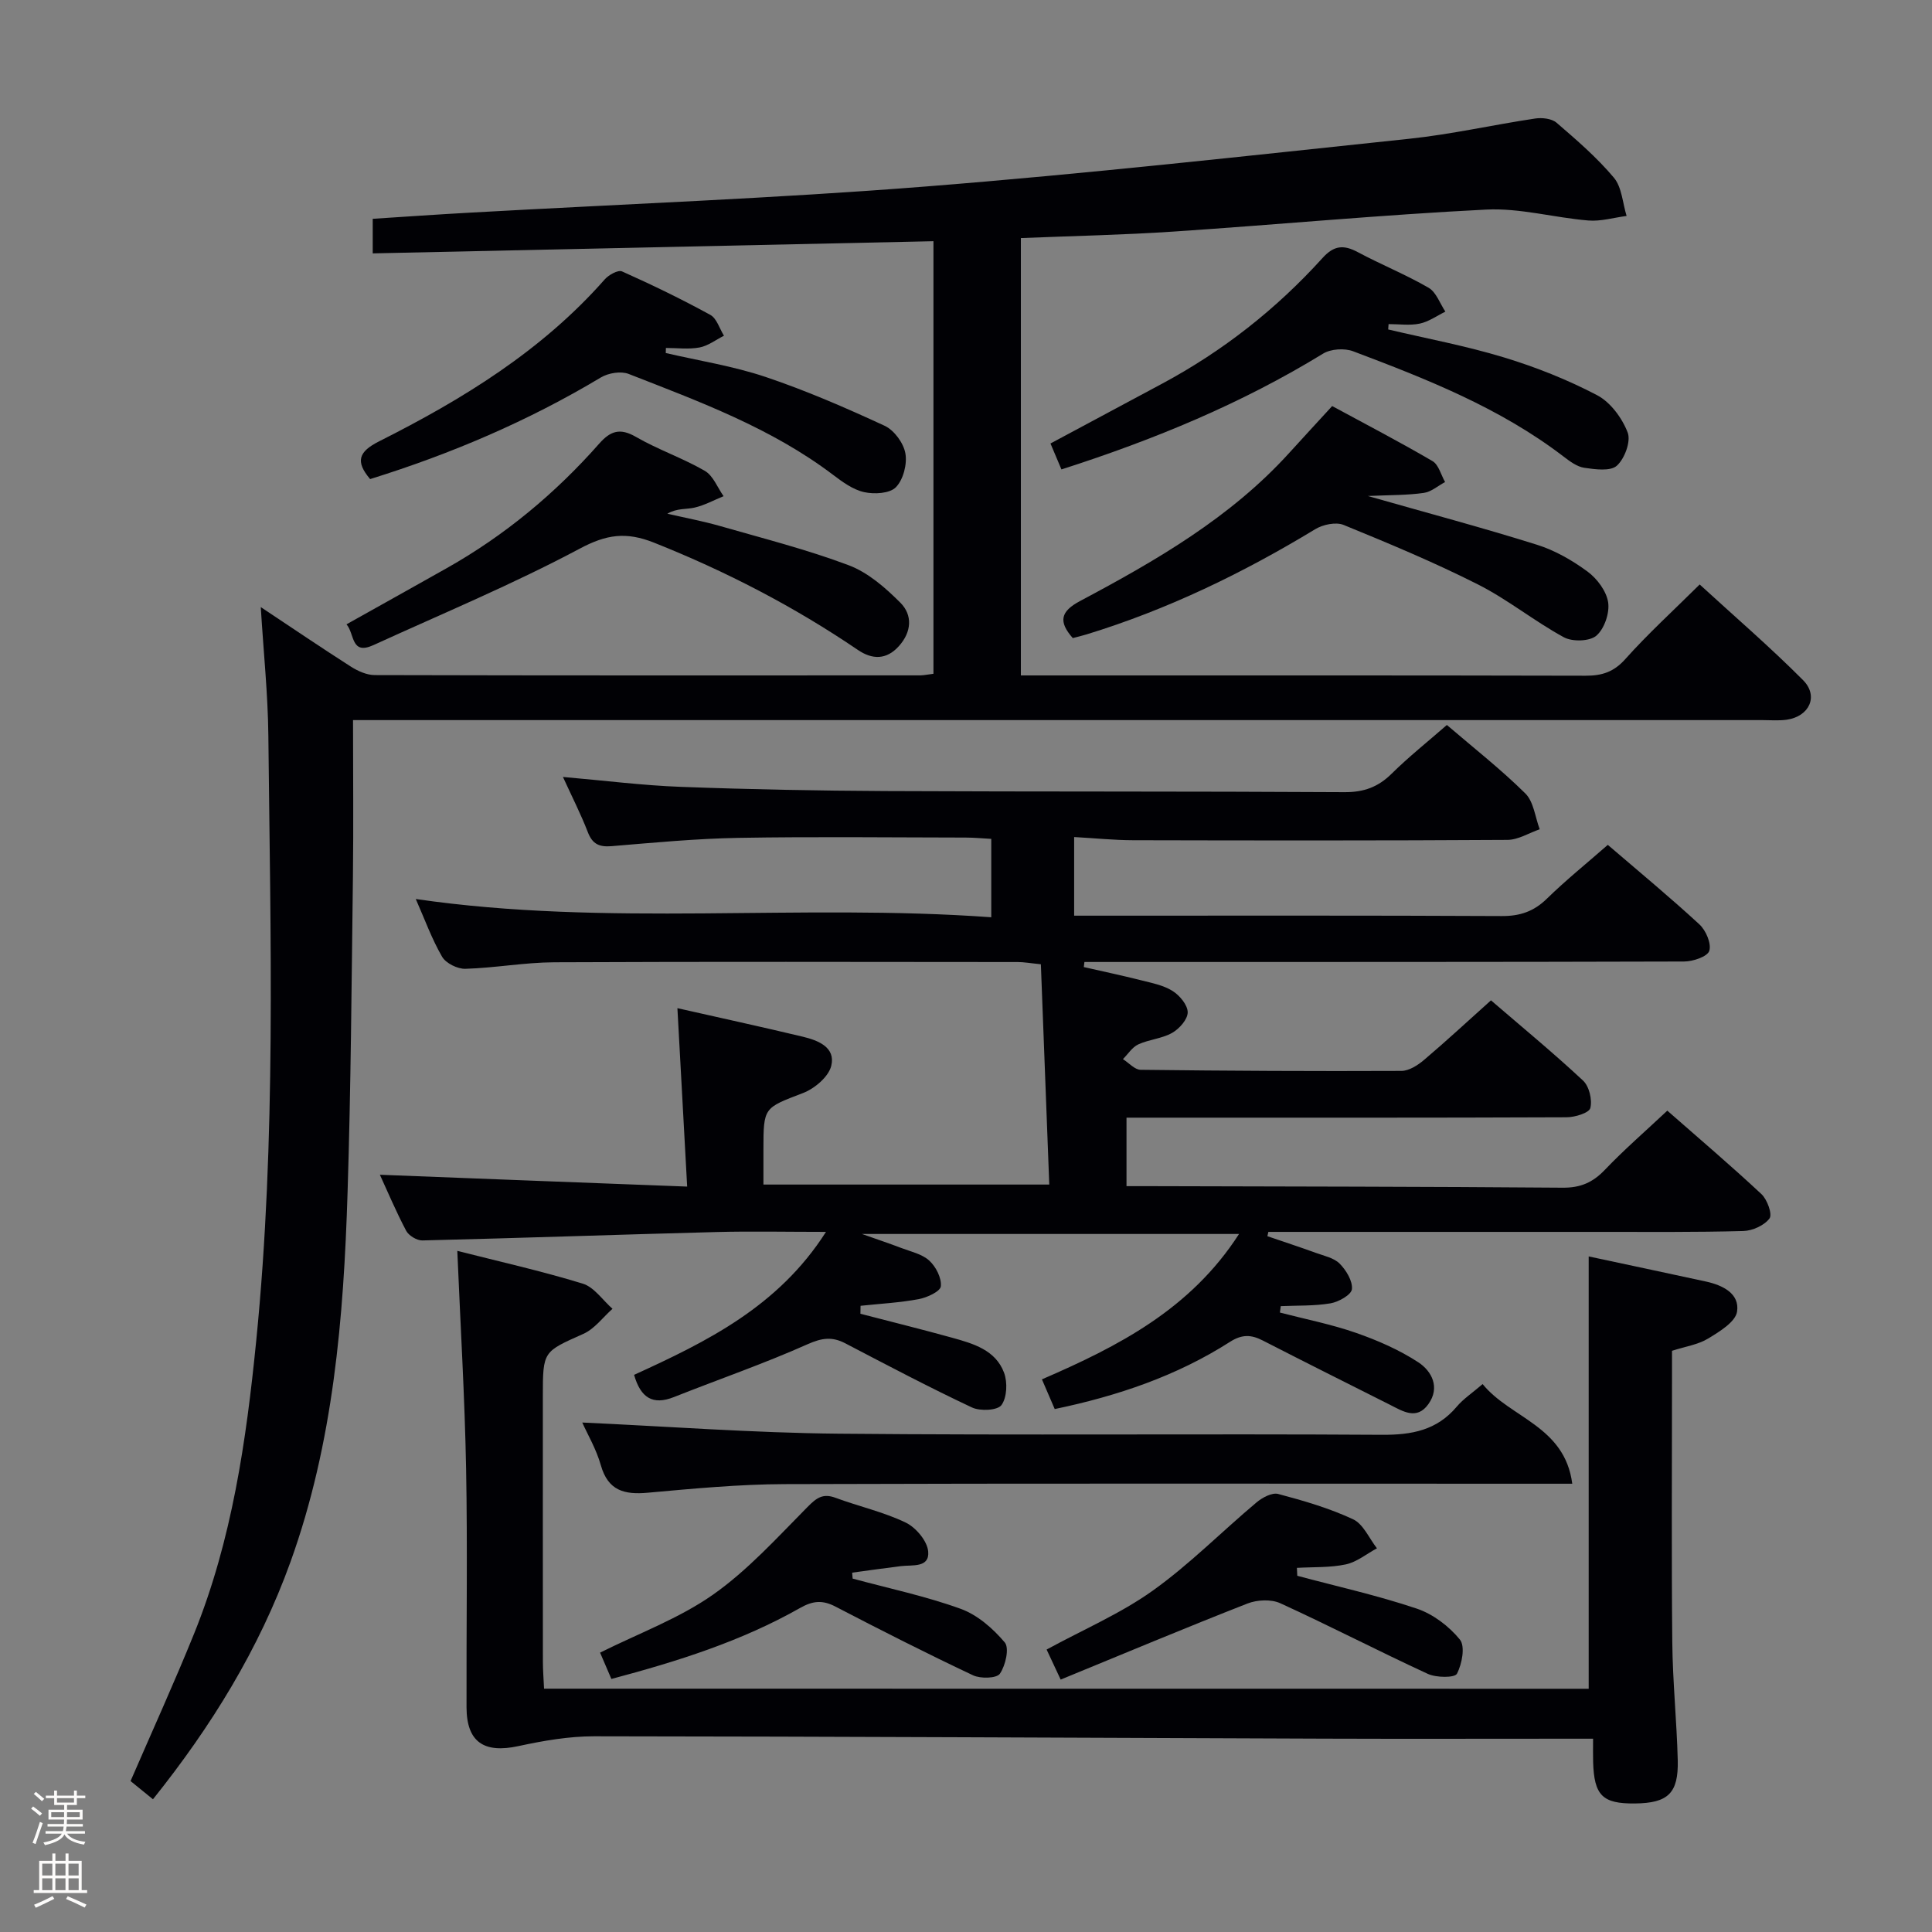 <svg enable-background="new 0 0 400 400" viewBox="0 0 400 400" xmlns="http://www.w3.org/2000/svg"><rect x="0" y="0" width="400" height="400" fill="#808080" stroke="none"/><path d="m6.44 374.46.42-.45c.65.47 1.27.95 1.85 1.44l-.45.49c-.65-.56-1.25-1.06-1.82-1.48m.93 7.33-.63-.26c.55-1.36 1.05-2.8 1.52-4.33.19.1.38.19.59.27-.46 1.29-.95 2.73-1.48 4.32m-.38-10.38.44-.42c.43.34 1.01.82 1.74 1.44l-.49.49c-.53-.51-1.09-1.01-1.69-1.51m2.5.35h1.72v-1.04h.59v1.04h3.52v-1.04h.59v1.04h1.75v.53h-1.75v1.42h-2.03v.97h3.22v2.03h-3.24c0 .35-.01.66-.03.93h3.32v.53h-3.37c-.03.27-.08.58-.15.94h3.96v.53h-3.71c.67.92 1.93 1.48 3.79 1.68-.13.24-.23.44-.29.59-2.13-.38-3.48-1.08-4.04-2.12-.43.97-1.77 1.72-4.03 2.23-.09-.19-.2-.37-.33-.55 2.1-.42 3.37-1.03 3.81-1.83h-3.36v-.53h3.58c.08-.29.13-.61.16-.94h-3.33v-.53h3.39c.02-.27.04-.58.04-.93h-3.23v-2.03h3.25v-.97h-2.07v-1.42h-1.73zm1.12 3.44v1h2.65c.01-.3.02-.44.01-.4v-.25-.35zm1.19-2h3.52v-.91h-3.52zm4.71 2h-2.63v.59c0 .15-.01.28-.01.4h2.64z" fill="#fcfbfa"/><path d="m13.56 383.74h.63v1.52h2.72v6.07h1.13v.6h-11.06v-.6h1.13v-6.07h2.73v-1.52h.63v1.52h2.1v-1.52zm-2.69 8.83.38.56c-1.24.63-2.53 1.25-3.85 1.85-.1-.21-.21-.42-.34-.63 1.36-.55 2.63-1.15 3.81-1.78m-2.13-4.27h2.1v-2.45h-2.1zm0 3.04h2.1v-2.46h-2.1zm2.72-3.04h2.1v-2.45h-2.1zm0 3.04h2.1v-2.46h-2.1zm6.07 3.6c-1.41-.71-2.7-1.3-3.86-1.78l.35-.56c1.45.62 2.75 1.19 3.88 1.72zm-1.25-9.09h-2.1v2.45h2.1zm-2.09 5.49h2.1v-2.46h-2.1z" fill="#fcfbfa"/><g fill="#010105"><path d="m142.27 245.67c-.72-13.11-1.35-24.81-2.02-36.94 8.88 2.01 17.45 3.87 25.97 5.91 3.16.76 6.83 2.19 5.88 6.04-.56 2.26-3.43 4.69-5.82 5.61-8.13 3.13-8.22 2.89-8.22 11.73v7.23h59.18c-.59-15.33-1.16-30.37-1.74-45.61-2.21-.22-3.49-.46-4.77-.46-32-.02-63.99-.1-95.99.05-6.13.03-12.25 1.17-18.38 1.35-1.63.05-4.04-1.14-4.83-2.5-2.14-3.69-3.6-7.77-5.45-11.95 39.7 5.79 79.33.89 119.15 3.78 0-5.81 0-10.72 0-16.23-1.76-.09-3.51-.27-5.27-.27-15.67-.02-31.34-.21-47 .06-8.79.15-17.58.99-26.35 1.72-2.56.21-3.96-.44-4.91-2.91-1.42-3.68-3.22-7.21-5.15-11.42 8.65.75 16.53 1.76 24.43 2.05 14.13.53 28.28.8 42.42.87 31.66.15 63.33.04 94.99.23 3.98.02 6.94-1.06 9.74-3.83 3.54-3.5 7.46-6.61 11.43-10.08 5.53 4.74 11.17 9.16 16.24 14.17 1.74 1.72 2.03 4.9 2.98 7.42-2.23.77-4.45 2.19-6.69 2.2-25.83.16-51.66.13-77.5.07-3.94-.01-7.88-.42-12.2-.66v16.28h5.54c27.67 0 55.33-.06 83 .08 3.78.02 6.64-.96 9.34-3.6 3.91-3.82 8.18-7.26 12.61-11.14 6.46 5.55 12.87 10.84 18.96 16.46 1.35 1.24 2.52 3.98 2.05 5.48-.38 1.2-3.38 2.21-5.22 2.21-39.66.12-79.33.09-118.99.1-1.72 0-3.44 0-5.16 0-.04.35-.08.7-.13 1.05 3.95.9 7.91 1.74 11.84 2.73 2.24.57 4.64 1.02 6.54 2.22 1.47.92 3.13 2.91 3.13 4.42 0 1.46-1.73 3.41-3.21 4.25-2.11 1.2-4.78 1.36-7.02 2.39-1.26.58-2.13 2.01-3.18 3.05 1.22.77 2.44 2.2 3.67 2.21 17.99.22 35.99.31 53.99.23 1.58-.01 3.38-1.17 4.68-2.27 4.57-3.87 8.96-7.95 13.86-12.34 6.4 5.51 12.91 10.87 19.06 16.61 1.28 1.19 1.94 3.98 1.51 5.69-.25 1.01-3.19 1.91-4.92 1.91-28.33.12-56.66.08-85 .08-1.96 0-3.93 0-6.11 0v14.18h4.83c28.5.08 56.99.09 85.49.32 3.67.03 6.22-1.08 8.71-3.69 4-4.19 8.4-8 12.94-12.26 6.64 5.83 13.21 11.41 19.49 17.28 1.2 1.12 2.3 4.18 1.67 5.03-1.07 1.45-3.53 2.56-5.44 2.61-9.99.27-20 .18-29.99.18-21.17.01-42.33 0-63.5 0-1.61 0-3.22 0-4.83 0-.07.3-.13.6-.2.89 3.35 1.15 6.72 2.25 10.05 3.46 1.71.62 3.74 1.03 4.92 2.23 1.35 1.37 2.7 3.59 2.53 5.28-.12 1.16-2.74 2.64-4.43 2.93-3.37.57-6.86.43-10.3.58-.06.44-.12.89-.18 1.33 5.27 1.37 10.64 2.42 15.77 4.21 4.48 1.56 8.94 3.51 12.89 6.09 2.79 1.83 4.55 5.21 2.08 8.66-2.41 3.38-5.3 1.47-7.98.12-8.77-4.41-17.55-8.8-26.28-13.28-2.41-1.24-4.3-1.34-6.82.27-11.04 7.06-23.27 11.2-36.28 13.91-.83-1.92-1.66-3.86-2.65-6.15 15.78-6.83 30.77-14.49 40.81-30.1-26.04 0-51.39 0-78.08 0 3.41 1.21 5.77 1.99 8.09 2.88 2.01.77 4.35 1.26 5.85 2.63 1.38 1.26 2.58 3.61 2.4 5.33-.11 1.06-2.85 2.33-4.57 2.65-3.96.74-8.02.95-12.05 1.38-.01.55-.02 1.1-.03 1.65 6.34 1.65 12.71 3.22 19.02 4.97 4.36 1.21 8.97 2.54 10.72 7.24.74 1.98.61 5.13-.54 6.7-.83 1.12-4.41 1.29-6.11.49-8.86-4.17-17.53-8.74-26.22-13.28-2.73-1.42-4.84-1.13-7.79.18-9.05 4.04-18.45 7.28-27.67 10.94-4.43 1.76-6.91.14-8.27-4.59 14.98-6.85 29.85-14.09 39.73-29.6-8.19 0-15.46-.16-22.72.03-20.28.53-40.56 1.25-60.84 1.74-1.13.03-2.81-.99-3.35-1.99-2.09-3.95-3.83-8.09-5.45-11.61 20.79.82 41.6 1.61 63.62 2.45z"/><path d="m193.26 139.5c0-29.76 0-59.34 0-89.56-38.7.84-77.22 1.68-116.09 2.52 0-2.74 0-4.81 0-7.16 6.75-.43 13.5-.91 20.26-1.28 31.38-1.76 62.81-2.93 94.14-5.4 33.46-2.64 66.83-6.37 100.21-9.89 8.73-.92 17.35-2.89 26.05-4.19 1.43-.22 3.43 0 4.44.87 4.16 3.58 8.36 7.2 11.87 11.38 1.66 1.98 1.8 5.24 2.63 7.92-2.65.34-5.33 1.16-7.93.94-7.07-.58-14.15-2.61-21.13-2.26-21.58 1.08-43.11 3.11-64.67 4.55-10.43.7-20.89.91-31.68 1.35v90.55h5.43c37.16 0 74.33-.03 111.49.06 3.39.01 5.84-.77 8.23-3.45 4.65-5.21 9.84-9.94 15.39-15.44 7.15 6.56 14.54 12.91 21.4 19.8 3.29 3.31 1.3 7.53-3.38 8.2-1.64.23-3.33.08-4.99.08-94.99 0-189.98 0-284.97 0-2.12 0-4.23 0-6.87 0 0 11.16.11 21.78-.02 32.4-.28 21.81-.42 43.63-1.11 65.42-.81 25.95-2.92 51.77-11.83 76.5-6.5 18.02-16.4 34.05-28.46 49.11-1.83-1.49-3.36-2.73-4.64-3.77 4.5-10.39 9.04-20.35 13.14-30.48 7.87-19.45 10.81-39.95 12.88-60.69 4.16-41.71 2.94-83.5 2.51-125.28-.09-8.61-1-17.21-1.57-26.61 6.55 4.35 12.55 8.43 18.66 12.33 1.45.92 3.29 1.75 4.95 1.75 37.66.1 75.33.07 112.99.06.76-.02 1.56-.2 2.67-.33z"/><path d="m328.92 349.64c0-29.98 0-59.66 0-89.51 7.8 1.67 16.02 3.4 24.24 5.19 3.47.75 7.05 2.48 6.48 6.23-.32 2.14-3.63 4.15-5.99 5.58-2.06 1.26-4.66 1.63-7.48 2.54v6.87c0 17.83-.12 35.66.06 53.48.08 8.14.92 16.27 1.13 24.4.17 6.87-2.02 8.89-8.86 8.97-6.72.07-8.46-1.65-8.66-8.6-.04-1.32-.01-2.65-.01-4.81-1.97 0-3.71 0-5.46 0-16.66 0-33.32.05-49.99-.01-50.47-.17-100.94-.45-151.41-.49-5.21 0-10.5.92-15.63 2.03-7.13 1.55-10.73-.83-10.75-8.03-.05-16.49.22-32.99-.09-49.48-.28-14.77-1.17-29.53-1.82-45.02 8.58 2.18 17.37 4.15 25.96 6.78 2.37.72 4.13 3.42 6.17 5.21-1.99 1.77-3.71 4.16-6.03 5.19-8.31 3.72-8.39 3.54-8.39 12.87 0 18.33-.01 36.66.01 54.98 0 1.79.15 3.57.24 5.61 72.53.02 144.58.02 216.28.02z"/><path d="m120.55 294.52c17.6.8 35.33 2.14 53.06 2.31 37.49.36 74.98-.01 112.48.23 6.2.04 11.37-.92 15.5-5.81 1.37-1.63 3.23-2.85 5.37-4.69 5.69 7.03 17 8.64 18.56 20.63-3.35 0-5.95 0-8.56 0-51.49 0-102.98-.09-154.47.08-9.46.03-18.93.93-28.36 1.78-4.85.44-8.23-.4-9.73-5.68-.94-3.33-2.75-6.4-3.85-8.85z"/><path d="m283.19 102.69c12.48 3.56 23.84 6.58 35.04 10.1 3.73 1.17 7.32 3.24 10.48 5.57 1.97 1.46 3.89 4.04 4.24 6.35.33 2.22-.78 5.47-2.44 6.9-1.38 1.19-4.96 1.29-6.73.33-6.12-3.33-11.62-7.83-17.83-10.96-9.03-4.56-18.4-8.47-27.77-12.3-1.6-.65-4.27-.09-5.87.88-14.98 9.09-30.62 16.67-47.4 21.8-.92.28-1.87.5-2.8.75-3.03-3.43-2.53-5.52 1.48-7.66 15.75-8.38 31.18-17.27 43.37-30.72 2.79-3.08 5.62-6.13 8.85-9.66 6.9 3.74 13.94 7.4 20.78 11.4 1.27.75 1.75 2.85 2.6 4.33-1.47.78-2.87 2.04-4.41 2.25-3.4.49-6.88.43-11.59.64z"/><path d="m287.41 68.21c8 1.89 16.12 3.4 23.97 5.79 6.62 2.01 13.16 4.61 19.28 7.82 2.77 1.45 5.18 4.73 6.33 7.72.71 1.83-.62 5.42-2.24 6.88-1.33 1.2-4.49.76-6.75.43-1.53-.23-3.03-1.37-4.34-2.37-13.11-10.03-28.26-16-43.5-21.75-1.8-.68-4.63-.5-6.24.49-16.82 10.31-34.87 17.78-54.16 23.97-.76-1.78-1.48-3.5-2.27-5.37 7.93-4.25 15.51-8.31 23.09-12.37 12.59-6.75 23.67-15.46 33.24-26.04 2.37-2.62 4.37-2.77 7.29-1.21 4.83 2.58 9.94 4.64 14.67 7.38 1.58.92 2.34 3.25 3.47 4.94-1.76.86-3.45 2.09-5.31 2.48-2.07.43-4.29.1-6.45.1-.03.37-.05.74-.08 1.11z"/><path d="m71.74 129.26c7.23-4.05 14.02-7.83 20.79-11.65 12-6.77 22.44-15.46 31.53-25.76 2.33-2.64 4.31-3.3 7.6-1.4 4.58 2.65 9.68 4.38 14.26 7.03 1.73 1 2.62 3.45 3.89 5.25-2.01.82-3.95 1.89-6.04 2.37-1.72.39-3.59.08-5.6 1.26 3.65.84 7.35 1.53 10.95 2.56 8.91 2.56 17.94 4.85 26.6 8.11 3.99 1.5 7.59 4.65 10.68 7.74 2.58 2.58 2.35 6.06-.29 9-2.6 2.89-5.53 2.8-8.48.8-13.23-8.99-27.31-16.28-42.2-22.21-5.8-2.31-9.86-1.73-15.42 1.24-13.85 7.38-28.41 13.43-42.71 19.97-4.68 2.12-3.84-2.32-5.56-4.31z"/><path d="m137.84 73.09c6.89 1.6 13.95 2.7 20.63 4.94 8.42 2.83 16.61 6.39 24.68 10.12 1.97.91 3.92 3.57 4.3 5.71.4 2.22-.43 5.44-1.96 7.01-1.27 1.31-4.48 1.49-6.58 1.02-2.32-.51-4.5-2.12-6.47-3.61-12.76-9.66-27.6-15.12-42.28-20.86-1.61-.63-4.21-.2-5.76.73-15.03 9.01-30.99 15.82-47.77 21.04-3.1-3.66-2.39-5.67 1.85-7.81 17.31-8.71 33.71-18.76 46.72-33.53.82-.94 2.77-2.02 3.58-1.66 6.2 2.77 12.33 5.74 18.28 9 1.33.73 1.91 2.84 2.83 4.32-1.68.84-3.28 2.09-5.06 2.43-2.25.42-4.63.1-6.96.1 0 .37-.02.71-.03 1.05z"/><path d="m268.59 326.25c8.26 2.21 16.63 4.07 24.72 6.79 3.37 1.13 6.68 3.64 8.94 6.41 1.14 1.39.45 5.07-.61 7.08-.46.87-4.27.83-6.02.03-10.26-4.73-20.29-9.94-30.56-14.63-1.89-.86-4.78-.72-6.78.06-12.81 5.01-25.49 10.34-38.68 15.75-1.22-2.61-2.08-4.46-2.91-6.22 7.6-4.14 15.29-7.43 21.94-12.17 7.64-5.45 14.31-12.24 21.53-18.3 1.19-1 3.21-2.08 4.48-1.74 5.27 1.4 10.58 2.94 15.5 5.24 2.12.99 3.32 3.94 4.94 6.01-2.14 1.15-4.16 2.84-6.44 3.33-3.28.7-6.74.52-10.13.72.02.53.05 1.08.08 1.64z"/><path d="m176.53 326.83c7.48 2.03 15.11 3.63 22.37 6.26 3.48 1.26 6.69 4.08 9.12 6.95.99 1.17.17 4.78-1 6.48-.67.98-4.01 1.07-5.57.33-9.6-4.53-19.07-9.33-28.49-14.23-2.65-1.38-4.66-1.21-7.27.27-12.18 6.91-25.41 11.08-39.11 14.72-.95-2.21-1.71-4-2.34-5.45 7.94-3.97 16.3-7.04 23.35-11.98 7.22-5.07 13.31-11.83 19.58-18.16 1.86-1.88 3.17-2.9 5.81-1.92 4.82 1.79 9.93 2.92 14.53 5.13 2.11 1.01 4.46 3.8 4.66 5.97.32 3.45-3.28 2.76-5.65 3.05-3.37.41-6.73.9-10.09 1.35.04.41.07.82.1 1.23z"/></g></svg>